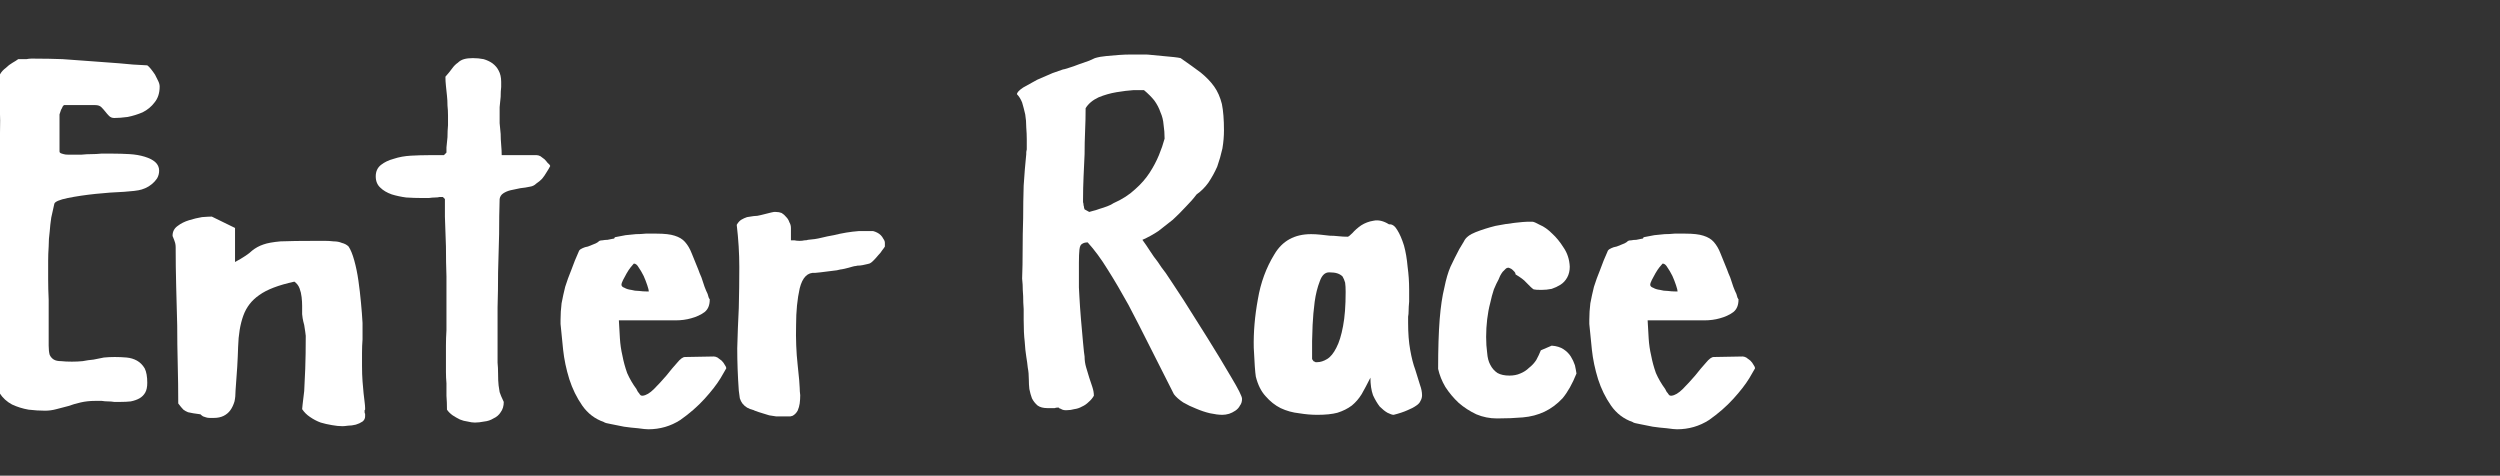 <?xml version="1.0" encoding="UTF-8" standalone="no"?>
<svg xmlns:ffdec="https://www.free-decompiler.com/flash" xmlns:xlink="http://www.w3.org/1999/xlink" ffdec:objectType="text" height="12.9px" width="67.8px" xmlns="http://www.w3.org/2000/svg">
  <rect width="100%" height="100%" fill="#333333" stroke="none"/>
  <g transform="matrix(1.0, 0.0, 0.0, 1.0, -38.6, 0.25)">
    <g transform="matrix(1.0, 0.0, 0.0, 1.0, 38.1, 0.0)">
      <use fill="#ffffff" height="12.9" transform="matrix(0.014, 0.0, 0.0, 0.014, 0.0, 11.0)" width="67.8" xlink:href="#font_Apple_Casual_E0"/>
      <use fill="#ffffff" height="12.9" transform="matrix(0.014, 0.0, 0.0, 0.014, 4.9, 11.0)" width="67.8" xlink:href="#font_Apple_Casual_n0"/>
      <use fill="#ffffff" height="12.9" transform="matrix(0.014, 0.0, 0.0, 0.014, 10.55, 11.0)" width="67.8" xlink:href="#font_Apple_Casual_t0"/>
      <use fill="#ffffff" height="12.9" transform="matrix(0.014, 0.0, 0.0, 0.014, 15.45, 11.0)" width="67.8" xlink:href="#font_Apple_Casual_e0"/>
      <use fill="#ffffff" height="12.9" transform="matrix(0.014, 0.0, 0.0, 0.014, 20.2, 11.0)" width="67.8" xlink:href="#font_Apple_Casual_r0"/>
      <use fill="#ffffff" height="12.9" transform="matrix(0.014, 0.0, 0.0, 0.014, 27.8, 11.0)" width="67.8" xlink:href="#font_Apple_Casual_R0"/>
      <use fill="#ffffff" height="12.9" transform="matrix(0.014, 0.0, 0.0, 0.014, 34.25, 11.0)" width="67.8" xlink:href="#font_Apple_Casual_a0"/>
      <use fill="#ffffff" height="12.9" transform="matrix(0.014, 0.0, 0.0, 0.014, 39.25, 11.0)" width="67.8" xlink:href="#font_Apple_Casual_c0"/>
      <use fill="#ffffff" height="12.9" transform="matrix(0.014, 0.0, 0.0, 0.014, 43.35, 11.0)" width="67.8" xlink:href="#font_Apple_Casual_e0"/>
    </g>
  </g>
  <defs>
    <g id="font_Apple_Casual_E0">
      <path d="M20.0 -123.0 L20.0 -223.0 Q20.0 -267.0 23.0 -310.0 25.0 -354.0 28.0 -397.0 31.0 -441.0 34.0 -484.0 36.0 -527.0 36.0 -570.0 36.0 -581.0 35.0 -592.0 34.0 -603.0 34.0 -613.0 33.0 -623.0 32.0 -631.0 31.0 -639.0 31.0 -645.0 31.0 -653.0 36.0 -660.0 40.0 -667.0 47.0 -672.0 53.0 -678.0 60.0 -682.0 67.0 -686.0 71.0 -689.0 73.0 -689.0 77.0 -689.0 82.0 -689.0 87.0 -689.0 92.0 -690.0 96.0 -690.0 101.0 -690.0 103.0 -690.0 130.0 -690.0 157.0 -689.0 184.0 -687.0 212.0 -685.0 239.0 -683.0 266.0 -681.0 294.0 -678.0 321.0 -677.0 324.0 -675.0 328.0 -670.0 332.0 -665.0 336.0 -659.0 339.0 -653.0 342.0 -647.0 345.0 -641.0 345.0 -636.0 345.0 -617.0 335.0 -605.0 326.0 -593.0 312.0 -586.0 298.0 -580.0 283.0 -577.0 268.0 -575.0 257.0 -575.0 251.0 -575.0 247.0 -579.0 243.0 -583.0 240.0 -587.0 236.0 -592.0 232.0 -596.0 228.0 -600.0 220.0 -600.0 L160.0 -600.0 Q159.0 -600.0 157.0 -597.0 156.0 -594.0 154.0 -591.0 153.0 -588.0 152.0 -585.0 151.0 -582.0 151.0 -582.0 L151.0 -510.0 Q151.0 -508.0 153.0 -507.0 155.0 -506.0 159.0 -505.0 162.0 -504.0 167.0 -504.0 172.0 -504.0 178.0 -504.0 186.0 -504.0 194.0 -504.0 203.0 -505.0 213.0 -505.0 222.0 -505.0 232.0 -506.0 243.0 -506.0 253.0 -506.0 270.0 -506.0 287.0 -505.0 303.0 -504.0 316.0 -500.0 329.0 -496.0 336.0 -490.0 344.0 -483.0 344.0 -473.0 344.0 -465.0 340.0 -458.0 336.0 -452.0 330.0 -447.0 324.0 -442.0 317.0 -439.0 310.0 -436.0 304.0 -435.0 301.0 -434.0 276.0 -432.0 250.0 -431.0 221.0 -428.0 192.0 -425.0 167.0 -420.0 143.0 -415.0 141.0 -409.0 138.0 -396.0 135.0 -382.0 133.0 -369.0 132.0 -355.0 130.0 -341.0 130.0 -326.0 129.0 -312.0 129.0 -298.0 129.0 -282.0 129.0 -263.0 129.0 -244.0 130.0 -223.0 130.0 -202.0 130.0 -179.0 130.0 -157.0 130.0 -134.0 130.0 -123.0 132.0 -116.0 135.0 -110.0 140.0 -107.0 145.0 -104.0 154.0 -104.0 163.0 -103.0 175.0 -103.0 186.0 -103.0 196.0 -104.0 206.0 -106.0 217.0 -107.0 227.0 -109.0 237.0 -111.0 247.0 -112.0 258.0 -112.0 270.0 -112.0 281.0 -111.0 292.0 -110.0 301.0 -105.0 310.0 -100.0 316.0 -90.0 321.0 -80.0 321.0 -62.0 321.0 -50.0 317.0 -43.0 313.0 -36.0 306.0 -32.0 299.0 -28.0 289.0 -26.0 280.0 -25.0 269.0 -25.0 263.0 -25.0 257.0 -25.0 251.0 -26.0 245.0 -26.0 239.0 -26.0 233.0 -27.0 226.0 -27.0 220.0 -27.0 205.0 -27.0 192.0 -24.0 179.0 -21.0 168.0 -17.0 156.0 -14.0 145.0 -11.0 134.0 -8.0 123.0 -8.0 108.0 -8.0 91.0 -10.0 74.0 -13.0 59.0 -20.0 44.0 -28.0 35.0 -42.0 25.0 -56.0 25.0 -80.0 25.0 -83.0 25.0 -85.0 25.0 -87.0 26.0 -89.0 26.0 -91.0 26.0 -93.0 26.0 -95.0 26.0 -97.0 26.0 -100.0 26.0 -103.0 26.0 -106.0 25.0 -109.0 24.0 -112.0 23.0 -116.0 22.0 -119.0 20.0 -123.0" fill-rule="evenodd" stroke="none"/>
    </g>
    <g id="font_Apple_Casual_n0">
      <path d="M271.0 -11.0 Q271.0 -12.0 272.0 -21.0 273.0 -29.0 275.0 -46.0 276.0 -63.0 277.0 -89.0 278.0 -116.0 278.0 -153.0 278.0 -155.0 277.0 -161.0 276.0 -167.0 275.0 -174.0 273.0 -181.0 272.0 -187.0 271.0 -193.0 271.0 -195.0 271.0 -202.0 271.0 -211.0 271.0 -219.0 270.0 -228.0 269.0 -237.0 266.0 -245.0 263.0 -253.0 256.0 -258.0 210.0 -248.0 188.0 -232.0 166.0 -217.0 157.0 -192.0 148.0 -167.0 147.0 -132.0 146.0 -96.0 142.0 -47.0 142.0 -35.0 140.0 -26.0 137.0 -16.0 132.0 -9.0 127.0 -2.0 119.0 2.0 111.0 6.0 100.0 6.0 96.0 6.0 92.0 6.0 88.0 6.0 85.0 5.0 82.0 4.0 79.0 3.0 76.0 1.0 74.0 -1.0 65.0 -2.0 60.0 -3.0 54.0 -4.0 50.0 -5.0 45.0 -7.0 41.0 -10.0 37.0 -14.0 31.0 -22.0 31.0 -60.0 30.0 -98.0 29.0 -136.0 29.0 -173.0 28.0 -211.0 27.0 -249.0 26.0 -287.0 26.0 -325.0 26.0 -329.0 25.0 -333.0 24.0 -336.0 23.0 -339.0 22.0 -342.0 21.0 -344.0 20.0 -346.0 20.0 -347.0 20.0 -359.0 30.0 -366.0 39.0 -373.0 52.0 -377.0 65.0 -381.0 77.0 -383.0 90.0 -384.0 96.0 -384.0 L141.0 -362.0 141.0 -296.0 Q165.0 -309.0 174.0 -318.0 184.0 -326.0 196.0 -330.0 207.0 -334.0 229.0 -336.0 252.0 -337.0 301.0 -337.0 307.0 -337.0 315.0 -337.0 324.0 -337.0 332.0 -336.0 341.0 -336.0 348.0 -333.0 356.0 -331.0 361.0 -326.0 367.0 -317.0 372.0 -299.0 377.0 -281.0 380.0 -260.0 383.0 -239.0 385.0 -217.0 387.0 -196.0 388.0 -178.0 388.0 -175.0 388.0 -167.0 388.0 -158.0 388.0 -146.0 387.0 -134.0 387.0 -120.0 387.0 -107.0 387.0 -95.0 387.0 -78.0 388.0 -65.0 389.0 -52.0 390.0 -42.0 391.0 -32.0 392.0 -25.0 393.0 -17.0 393.0 -13.0 393.0 -12.0 393.0 -12.0 393.0 -11.0 393.0 -10.0 392.0 -9.0 392.0 -9.0 392.0 -8.0 392.0 -8.0 392.0 -6.0 392.0 -5.0 392.0 -3.0 393.0 -2.0 393.0 0.0 393.0 1.0 393.0 2.0 393.0 3.0 393.0 9.0 388.0 13.0 382.0 17.0 375.0 19.0 367.0 21.0 360.0 21.0 353.0 22.0 349.0 22.0 340.0 22.0 329.0 20.0 317.0 18.0 307.0 15.0 296.0 11.0 286.0 4.0 277.0 -2.0 271.0 -11.0" fill-rule="evenodd" stroke="none"/>
    </g>
    <g id="font_Apple_Casual_t0">
      <path d="M148.0 -10.0 Q148.0 -24.0 147.0 -37.0 147.0 -50.0 147.0 -61.0 146.0 -72.0 146.0 -83.0 146.0 -93.0 146.0 -103.0 146.0 -119.0 146.0 -134.0 146.0 -149.0 147.0 -164.0 147.0 -179.0 147.0 -196.0 147.0 -212.0 147.0 -230.0 147.0 -240.0 147.0 -268.0 146.0 -295.0 146.0 -326.0 145.0 -357.0 144.0 -384.0 144.0 -410.0 144.0 -418.0 L140.0 -422.0 Q138.0 -422.0 134.0 -422.0 130.0 -421.0 125.0 -421.0 120.0 -421.0 113.0 -420.0 107.0 -420.0 99.0 -420.0 85.0 -420.0 69.0 -421.0 54.0 -423.0 41.0 -427.0 27.0 -432.0 19.0 -440.0 10.0 -448.0 10.0 -462.0 10.0 -476.0 20.0 -484.0 30.0 -492.0 45.0 -496.0 60.0 -501.0 78.0 -502.0 96.0 -503.0 112.0 -503.0 L142.0 -503.0 147.0 -508.0 Q147.0 -509.0 147.0 -518.0 148.0 -526.0 149.0 -538.0 149.0 -550.0 150.0 -561.0 150.0 -573.0 150.0 -580.0 150.0 -590.0 149.0 -599.0 149.0 -609.0 148.0 -618.0 147.0 -628.0 146.0 -637.0 145.0 -646.0 145.0 -655.0 153.0 -664.0 158.0 -671.0 163.0 -678.0 169.0 -682.0 174.0 -687.0 181.0 -689.0 188.0 -691.0 198.0 -691.0 209.0 -691.0 219.0 -689.0 229.0 -686.0 236.0 -681.0 244.0 -675.0 248.0 -667.0 253.0 -658.0 253.0 -645.0 253.0 -643.0 253.0 -635.0 252.0 -627.0 252.0 -616.0 251.0 -606.0 250.0 -596.0 250.0 -586.0 250.0 -581.0 250.0 -574.0 250.0 -565.0 251.0 -555.0 252.0 -544.0 252.0 -534.0 253.0 -523.0 254.0 -512.0 254.0 -503.0 L322.0 -503.0 Q325.0 -503.0 329.0 -501.0 333.0 -498.0 337.0 -495.0 340.0 -492.0 343.0 -488.0 347.0 -485.0 348.0 -482.0 345.0 -476.0 341.0 -470.0 337.0 -463.0 332.0 -457.0 327.0 -452.0 321.0 -448.0 316.0 -443.0 309.0 -442.0 300.0 -440.0 290.0 -439.0 280.0 -437.0 271.0 -435.0 263.0 -433.0 257.0 -429.0 251.0 -425.0 250.0 -418.0 249.0 -387.0 249.0 -350.0 248.0 -313.0 247.0 -276.0 247.0 -240.0 246.0 -208.0 246.0 -175.0 246.0 -153.0 246.0 -145.0 246.0 -137.0 246.0 -128.0 246.0 -119.0 246.0 -110.0 246.0 -101.0 247.0 -91.0 247.0 -80.0 247.0 -65.0 248.0 -57.0 249.0 -49.0 250.0 -44.0 252.0 -39.0 253.0 -36.0 255.0 -32.0 258.0 -25.0 258.0 -13.0 252.0 -5.0 247.0 3.0 238.0 7.0 230.0 12.0 220.0 13.0 210.0 15.0 202.0 15.0 196.0 15.0 188.0 13.0 180.0 12.0 173.0 9.0 165.0 5.0 159.0 1.0 152.0 -4.0 148.0 -10.0" fill-rule="evenodd" stroke="none"/>
    </g>
    <g id="font_Apple_Casual_e0">
      <path d="M136.0 -252.0 Q136.0 -248.0 142.0 -246.0 147.0 -243.0 155.0 -242.0 162.0 -240.0 170.0 -240.0 178.0 -239.0 184.0 -239.0 L189.0 -239.0 Q189.0 -242.0 186.0 -251.0 183.0 -260.0 179.0 -269.0 174.0 -279.0 169.0 -286.0 165.0 -293.0 160.0 -293.0 158.0 -291.0 154.0 -286.0 150.0 -281.0 146.0 -274.0 142.0 -267.0 139.0 -261.0 136.0 -255.0 136.0 -252.0 M18.0 -176.0 L18.0 -184.0 Q18.0 -200.0 20.0 -216.0 23.0 -232.0 27.0 -248.0 32.0 -264.0 39.0 -281.0 45.0 -298.0 54.0 -318.0 56.0 -321.0 61.0 -323.0 65.0 -325.0 71.0 -326.0 76.0 -328.0 81.0 -330.0 87.0 -332.0 91.0 -335.0 93.0 -338.0 99.0 -338.0 104.0 -339.0 109.0 -339.0 115.0 -340.0 119.0 -341.0 123.0 -341.0 123.0 -344.0 135.0 -346.0 144.0 -348.0 154.0 -349.0 164.0 -350.0 173.0 -350.0 183.0 -351.0 192.0 -351.0 204.0 -351.0 227.0 -351.0 239.0 -347.0 252.0 -343.0 259.0 -335.0 267.0 -326.0 272.0 -313.0 277.0 -300.0 285.0 -281.0 287.0 -275.0 291.0 -266.0 294.0 -257.0 297.0 -248.0 300.0 -240.0 303.0 -234.0 305.0 -227.0 305.0 -227.0 305.0 -227.0 305.0 -227.0 306.0 -226.0 306.0 -225.0 306.0 -225.0 307.0 -224.0 307.0 -223.0 307.0 -223.0 307.0 -207.0 297.0 -199.0 286.0 -191.0 271.0 -187.0 257.0 -183.0 241.0 -183.0 225.0 -183.0 214.0 -183.0 L131.0 -183.0 Q132.0 -165.0 133.0 -148.0 134.0 -131.0 138.0 -114.0 141.0 -98.0 147.0 -81.0 154.0 -65.0 165.0 -50.0 166.0 -48.0 167.0 -46.0 168.0 -44.0 170.0 -42.0 171.0 -40.0 173.0 -38.0 174.0 -37.0 177.0 -37.0 187.0 -38.0 199.0 -50.0 211.0 -62.0 223.0 -76.0 234.0 -90.0 244.0 -101.0 253.0 -112.0 259.0 -112.0 L315.0 -113.0 Q318.0 -113.0 322.0 -111.0 326.0 -108.0 330.0 -105.0 334.0 -101.0 336.0 -97.0 339.0 -93.0 339.0 -90.0 339.0 -90.0 328.0 -71.0 317.0 -53.0 297.0 -31.0 277.0 -9.0 250.0 10.0 222.0 28.0 188.0 28.0 182.0 28.0 168.0 26.0 155.0 25.0 141.0 23.0 127.0 20.0 116.0 18.0 104.0 16.0 102.0 14.0 76.0 5.0 60.0 -18.0 44.0 -41.0 35.0 -69.0 26.0 -98.0 23.0 -126.0 20.0 -155.0 18.0 -176.0" fill-rule="evenodd" stroke="none"/>
    </g>
    <g id="font_Apple_Casual_r0">
      <path d="M24.0 -47.0 Q21.0 -89.0 21.0 -129.0 22.0 -168.0 24.0 -207.0 25.0 -247.0 25.0 -286.0 25.0 -326.0 20.0 -368.0 24.0 -375.0 29.0 -378.0 34.0 -381.0 40.0 -383.0 46.0 -384.0 53.0 -385.0 60.0 -385.0 67.0 -387.0 67.0 -387.0 71.0 -388.0 74.0 -389.0 79.0 -390.0 83.0 -391.0 87.0 -392.0 91.0 -393.0 92.0 -393.0 L96.0 -393.0 Q102.0 -393.0 107.0 -391.0 112.0 -388.0 116.0 -383.0 120.0 -379.0 122.0 -373.0 125.0 -368.0 125.0 -362.0 125.0 -354.0 125.0 -353.0 125.0 -351.0 125.0 -351.0 125.0 -350.0 125.0 -348.0 125.0 -347.0 125.0 -338.0 127.0 -338.0 132.0 -338.0 136.0 -337.0 142.0 -337.0 147.0 -337.0 151.0 -338.0 156.0 -338.0 158.0 -339.0 172.0 -340.0 184.0 -343.0 196.0 -346.0 208.0 -348.0 220.0 -351.0 232.0 -353.0 244.0 -355.0 257.0 -356.0 L284.0 -356.0 Q288.0 -355.0 292.0 -353.0 296.0 -351.0 299.0 -348.0 302.0 -345.0 304.0 -341.0 307.0 -337.0 307.0 -333.0 307.0 -332.0 307.0 -331.0 307.0 -330.0 307.0 -329.0 307.0 -328.0 307.0 -327.0 307.0 -326.0 307.0 -326.0 306.0 -324.0 302.0 -319.0 299.0 -314.0 294.0 -309.0 290.0 -304.0 285.0 -299.0 281.0 -295.0 279.0 -294.0 278.0 -293.0 273.0 -292.0 269.0 -291.0 264.0 -290.0 259.0 -289.0 254.0 -289.0 250.0 -288.0 248.0 -288.0 248.0 -288.0 244.0 -287.0 241.0 -286.0 237.0 -285.0 233.0 -284.0 229.0 -283.0 225.0 -282.0 224.0 -282.0 222.0 -282.0 214.0 -280.0 207.0 -279.0 198.0 -278.0 189.0 -277.0 182.0 -276.0 174.0 -275.0 172.0 -275.0 150.0 -277.0 142.0 -245.0 135.0 -214.0 135.0 -174.0 134.0 -133.0 138.0 -97.0 142.0 -60.0 142.0 -52.0 142.0 -46.0 143.0 -38.0 143.0 -30.0 142.0 -22.0 141.0 -15.0 138.0 -8.0 134.0 -1.0 128.0 2.0 127.0 2.0 124.0 3.0 122.0 3.0 119.0 3.0 116.0 3.0 114.0 3.0 112.0 3.0 111.0 3.0 103.0 3.0 96.0 3.0 90.0 2.0 83.0 1.0 76.0 -1.0 70.0 -3.0 63.0 -5.0 55.0 -8.0 55.0 -8.0 54.0 -8.0 54.0 -8.0 54.0 -8.0 54.0 -9.0 54.0 -9.0 53.0 -9.0 53.0 -9.0 45.0 -11.0 40.0 -14.0 35.0 -17.0 31.0 -22.0 28.0 -26.0 26.0 -32.0 25.0 -38.0 24.0 -47.0" fill-rule="evenodd" stroke="none"/>
    </g>
    <g id="font_Apple_Casual_R0">
      <path d="M148.0 -417.0 Q148.0 -415.0 148.0 -412.0 149.0 -409.0 149.0 -406.0 150.0 -403.0 150.0 -401.0 151.0 -398.0 151.0 -398.0 L160.0 -393.0 Q161.0 -393.0 167.0 -395.0 172.0 -396.0 180.0 -399.0 187.0 -401.0 195.0 -404.0 203.0 -407.0 207.0 -410.0 232.0 -421.0 249.0 -437.0 266.0 -452.0 277.0 -469.0 288.0 -486.0 295.0 -503.0 302.0 -520.0 306.0 -535.0 306.0 -549.0 304.0 -562.0 303.0 -575.0 298.0 -586.0 294.0 -598.0 286.0 -609.0 278.0 -619.0 266.0 -629.0 L265.0 -629.0 Q261.0 -629.0 246.0 -629.0 231.0 -628.0 213.0 -625.0 195.0 -622.0 178.0 -615.0 161.0 -607.0 153.0 -594.0 153.0 -572.0 152.0 -550.0 151.0 -527.0 151.0 -505.0 150.0 -483.0 149.0 -461.0 148.0 -439.0 148.0 -417.0 M324.0 -40.0 Q300.0 -88.0 278.0 -131.0 256.0 -175.0 236.0 -213.0 215.0 -251.0 196.0 -281.0 177.0 -312.0 157.0 -334.0 150.0 -334.0 146.0 -331.0 142.0 -329.0 141.0 -320.0 140.0 -311.0 140.0 -294.0 140.0 -277.0 140.0 -247.0 140.0 -247.0 141.0 -228.0 142.0 -209.0 144.0 -185.0 146.0 -161.0 148.0 -140.0 150.0 -118.0 151.0 -113.0 151.0 -102.0 154.0 -92.0 157.0 -82.0 160.0 -72.0 163.0 -63.0 166.0 -54.0 169.0 -45.0 169.0 -37.0 165.0 -30.0 159.0 -25.0 153.0 -19.0 146.0 -16.0 139.0 -12.0 131.0 -11.0 124.0 -9.0 117.0 -9.0 115.0 -9.0 113.0 -9.0 111.0 -9.0 108.0 -10.0 106.0 -11.0 104.0 -12.0 102.0 -12.0 101.0 -14.0 101.0 -14.0 98.0 -14.0 96.0 -14.0 93.0 -13.0 89.0 -13.0 86.0 -13.0 82.0 -13.0 79.0 -13.0 67.0 -13.0 60.0 -18.0 53.0 -24.0 49.0 -32.0 46.0 -40.0 44.0 -50.0 43.0 -59.0 43.0 -68.0 43.0 -81.0 41.0 -91.0 40.0 -101.0 38.0 -113.0 36.0 -125.0 35.0 -142.0 33.0 -158.0 33.0 -184.0 33.0 -192.0 33.0 -205.0 32.0 -217.0 32.0 -230.0 31.0 -243.0 31.0 -252.0 30.0 -262.0 30.0 -264.0 31.0 -289.0 31.0 -320.0 31.0 -350.0 32.0 -381.0 32.0 -413.0 33.0 -444.0 35.0 -476.0 38.0 -505.0 38.0 -505.0 38.0 -508.0 38.0 -510.0 39.0 -514.0 39.0 -518.0 39.0 -523.0 39.0 -528.0 39.0 -534.0 39.0 -544.0 38.0 -557.0 38.0 -570.0 36.0 -582.0 33.0 -595.0 30.0 -605.0 26.0 -615.0 20.0 -621.0 20.0 -626.0 32.0 -634.0 44.0 -641.0 59.0 -649.0 75.0 -656.0 89.0 -662.0 104.0 -667.0 109.0 -669.0 111.0 -669.0 120.0 -672.0 130.0 -675.0 140.0 -679.0 151.0 -683.0 160.0 -686.0 169.0 -690.0 171.0 -691.0 181.0 -694.0 193.0 -695.0 204.0 -696.0 216.0 -697.0 229.0 -698.0 242.0 -698.0 255.0 -698.0 269.0 -698.0 273.0 -698.0 282.0 -697.0 292.0 -696.0 303.0 -695.0 314.0 -694.0 324.0 -693.0 333.0 -692.0 337.0 -691.0 360.0 -675.0 376.0 -663.0 392.0 -650.0 402.0 -636.0 412.0 -622.0 417.0 -602.0 421.0 -582.0 421.0 -551.0 421.0 -534.0 418.0 -516.0 414.0 -498.0 408.0 -481.0 401.0 -465.0 391.0 -450.0 381.0 -436.0 368.0 -427.0 359.0 -415.0 347.0 -403.0 335.0 -390.0 322.0 -378.0 308.0 -367.0 294.0 -356.0 279.0 -346.0 263.0 -339.0 271.0 -328.0 278.0 -317.0 285.0 -306.0 293.0 -296.0 300.0 -285.0 308.0 -275.0 315.0 -264.0 322.0 -254.0 322.0 -254.0 343.0 -222.0 364.0 -189.0 389.0 -149.0 414.0 -109.0 435.0 -73.0 456.0 -38.0 456.0 -31.0 456.0 -23.0 452.0 -18.0 449.0 -12.0 443.0 -8.0 437.0 -4.0 431.0 -2.0 424.0 0.0 418.0 0.0 408.0 0.0 394.0 -3.0 381.0 -6.0 367.0 -12.0 354.0 -17.0 342.0 -24.0 330.0 -32.0 324.0 -40.0" fill-rule="evenodd" stroke="none"/>
    </g>
    <g id="font_Apple_Casual_a0">
      <path d="M131.0 -108.0 Q132.0 -106.0 133.0 -105.0 134.0 -103.0 136.0 -103.0 137.0 -102.0 138.0 -102.0 140.0 -102.0 141.0 -102.0 150.0 -102.0 160.0 -108.0 170.0 -114.0 178.0 -130.0 186.0 -145.0 191.0 -172.0 196.0 -198.0 196.0 -238.0 196.0 -249.0 195.0 -256.0 193.0 -263.0 190.0 -268.0 186.0 -272.0 180.0 -274.0 174.0 -276.0 164.0 -276.0 152.0 -276.0 146.0 -259.0 139.0 -241.0 136.0 -219.0 133.0 -196.0 132.0 -174.0 131.0 -152.0 131.0 -143.0 L131.0 -108.0 M244.0 -72.0 Q235.0 -54.0 227.0 -40.0 219.0 -27.0 208.0 -18.0 196.0 -9.0 180.0 -4.0 165.0 0.0 141.0 0.0 124.0 0.0 106.0 -3.0 87.0 -5.0 70.0 -13.0 54.0 -21.0 41.0 -36.0 28.0 -50.0 22.0 -74.0 20.0 -86.0 18.0 -130.0 17.0 -175.0 26.0 -224.0 34.0 -272.0 58.0 -311.0 81.0 -350.0 129.0 -350.0 138.0 -350.0 147.0 -349.0 156.0 -348.0 165.0 -347.0 173.0 -347.0 182.0 -346.0 191.0 -345.0 200.0 -345.0 202.0 -345.0 209.0 -352.0 216.0 -360.0 226.0 -367.0 237.0 -374.0 250.0 -376.0 264.0 -379.0 280.0 -369.0 289.0 -370.0 296.0 -358.0 303.0 -347.0 309.0 -328.0 314.0 -310.0 316.0 -287.0 319.0 -265.0 319.0 -243.0 319.0 -228.0 319.0 -219.0 318.0 -209.0 318.0 -202.0 318.0 -195.0 317.0 -190.0 317.0 -184.0 317.0 -178.0 317.0 -148.0 321.0 -126.0 325.0 -103.0 331.0 -87.0 336.0 -70.0 340.0 -58.0 344.0 -47.0 344.0 -38.0 344.0 -32.0 341.0 -27.0 339.0 -22.0 333.0 -18.0 326.0 -13.0 316.0 -9.0 305.0 -4.0 289.0 0.0 285.0 0.0 277.0 -4.0 270.0 -8.0 262.0 -16.0 255.0 -25.0 249.0 -38.0 244.0 -52.0 244.0 -72.0" fill-rule="evenodd" stroke="none"/>
    </g>
    <g id="font_Apple_Casual_c0">
      <path d="M135.0 -262.0 Q131.0 -255.0 126.0 -243.0 122.0 -231.0 119.0 -217.0 115.0 -202.0 113.0 -185.0 111.0 -168.0 111.0 -151.0 111.0 -134.0 113.0 -120.0 114.0 -106.0 119.0 -97.0 124.0 -87.0 133.0 -81.0 142.0 -76.0 156.0 -76.0 168.0 -76.0 177.0 -80.0 187.0 -84.0 194.0 -91.0 202.0 -97.0 208.0 -106.0 213.0 -115.0 217.0 -125.0 L238.0 -134.0 Q252.0 -133.0 261.0 -127.0 270.0 -121.0 275.0 -113.0 280.0 -105.0 283.0 -96.0 285.0 -87.0 286.0 -80.0 274.0 -50.0 259.0 -32.0 243.0 -15.0 224.0 -6.0 205.0 3.0 182.0 5.0 159.0 7.0 132.0 7.0 111.0 7.0 92.0 -1.0 73.0 -10.0 58.0 -23.0 43.0 -37.0 32.0 -54.0 22.0 -71.0 18.0 -89.0 18.0 -147.0 21.0 -185.0 24.0 -222.0 30.0 -246.0 35.0 -271.0 42.0 -287.0 50.0 -304.0 59.0 -321.0 L68.0 -336.0 Q73.0 -347.0 91.0 -354.0 109.0 -361.0 129.0 -366.0 149.0 -370.0 167.0 -372.0 185.0 -374.0 190.0 -374.0 L201.0 -374.0 Q204.0 -374.0 215.0 -368.0 227.0 -363.0 239.0 -351.0 251.0 -340.0 261.0 -324.0 272.0 -308.0 273.0 -287.0 273.0 -275.0 268.0 -266.0 263.0 -257.0 255.0 -252.0 247.0 -247.0 238.0 -244.0 228.0 -242.0 218.0 -242.0 207.0 -242.0 203.0 -243.0 200.0 -245.0 197.0 -248.0 194.0 -251.0 188.0 -257.0 183.0 -263.0 168.0 -272.0 168.0 -275.0 166.0 -277.0 164.0 -279.0 162.0 -281.0 160.0 -283.0 157.0 -284.0 155.0 -285.0 154.0 -285.0 151.0 -285.0 149.0 -283.0 146.0 -280.0 143.0 -277.0 140.0 -273.0 138.0 -269.0 136.0 -265.0 135.0 -262.0" fill-rule="evenodd" stroke="none"/>
    </g>
  </defs>
</svg>
